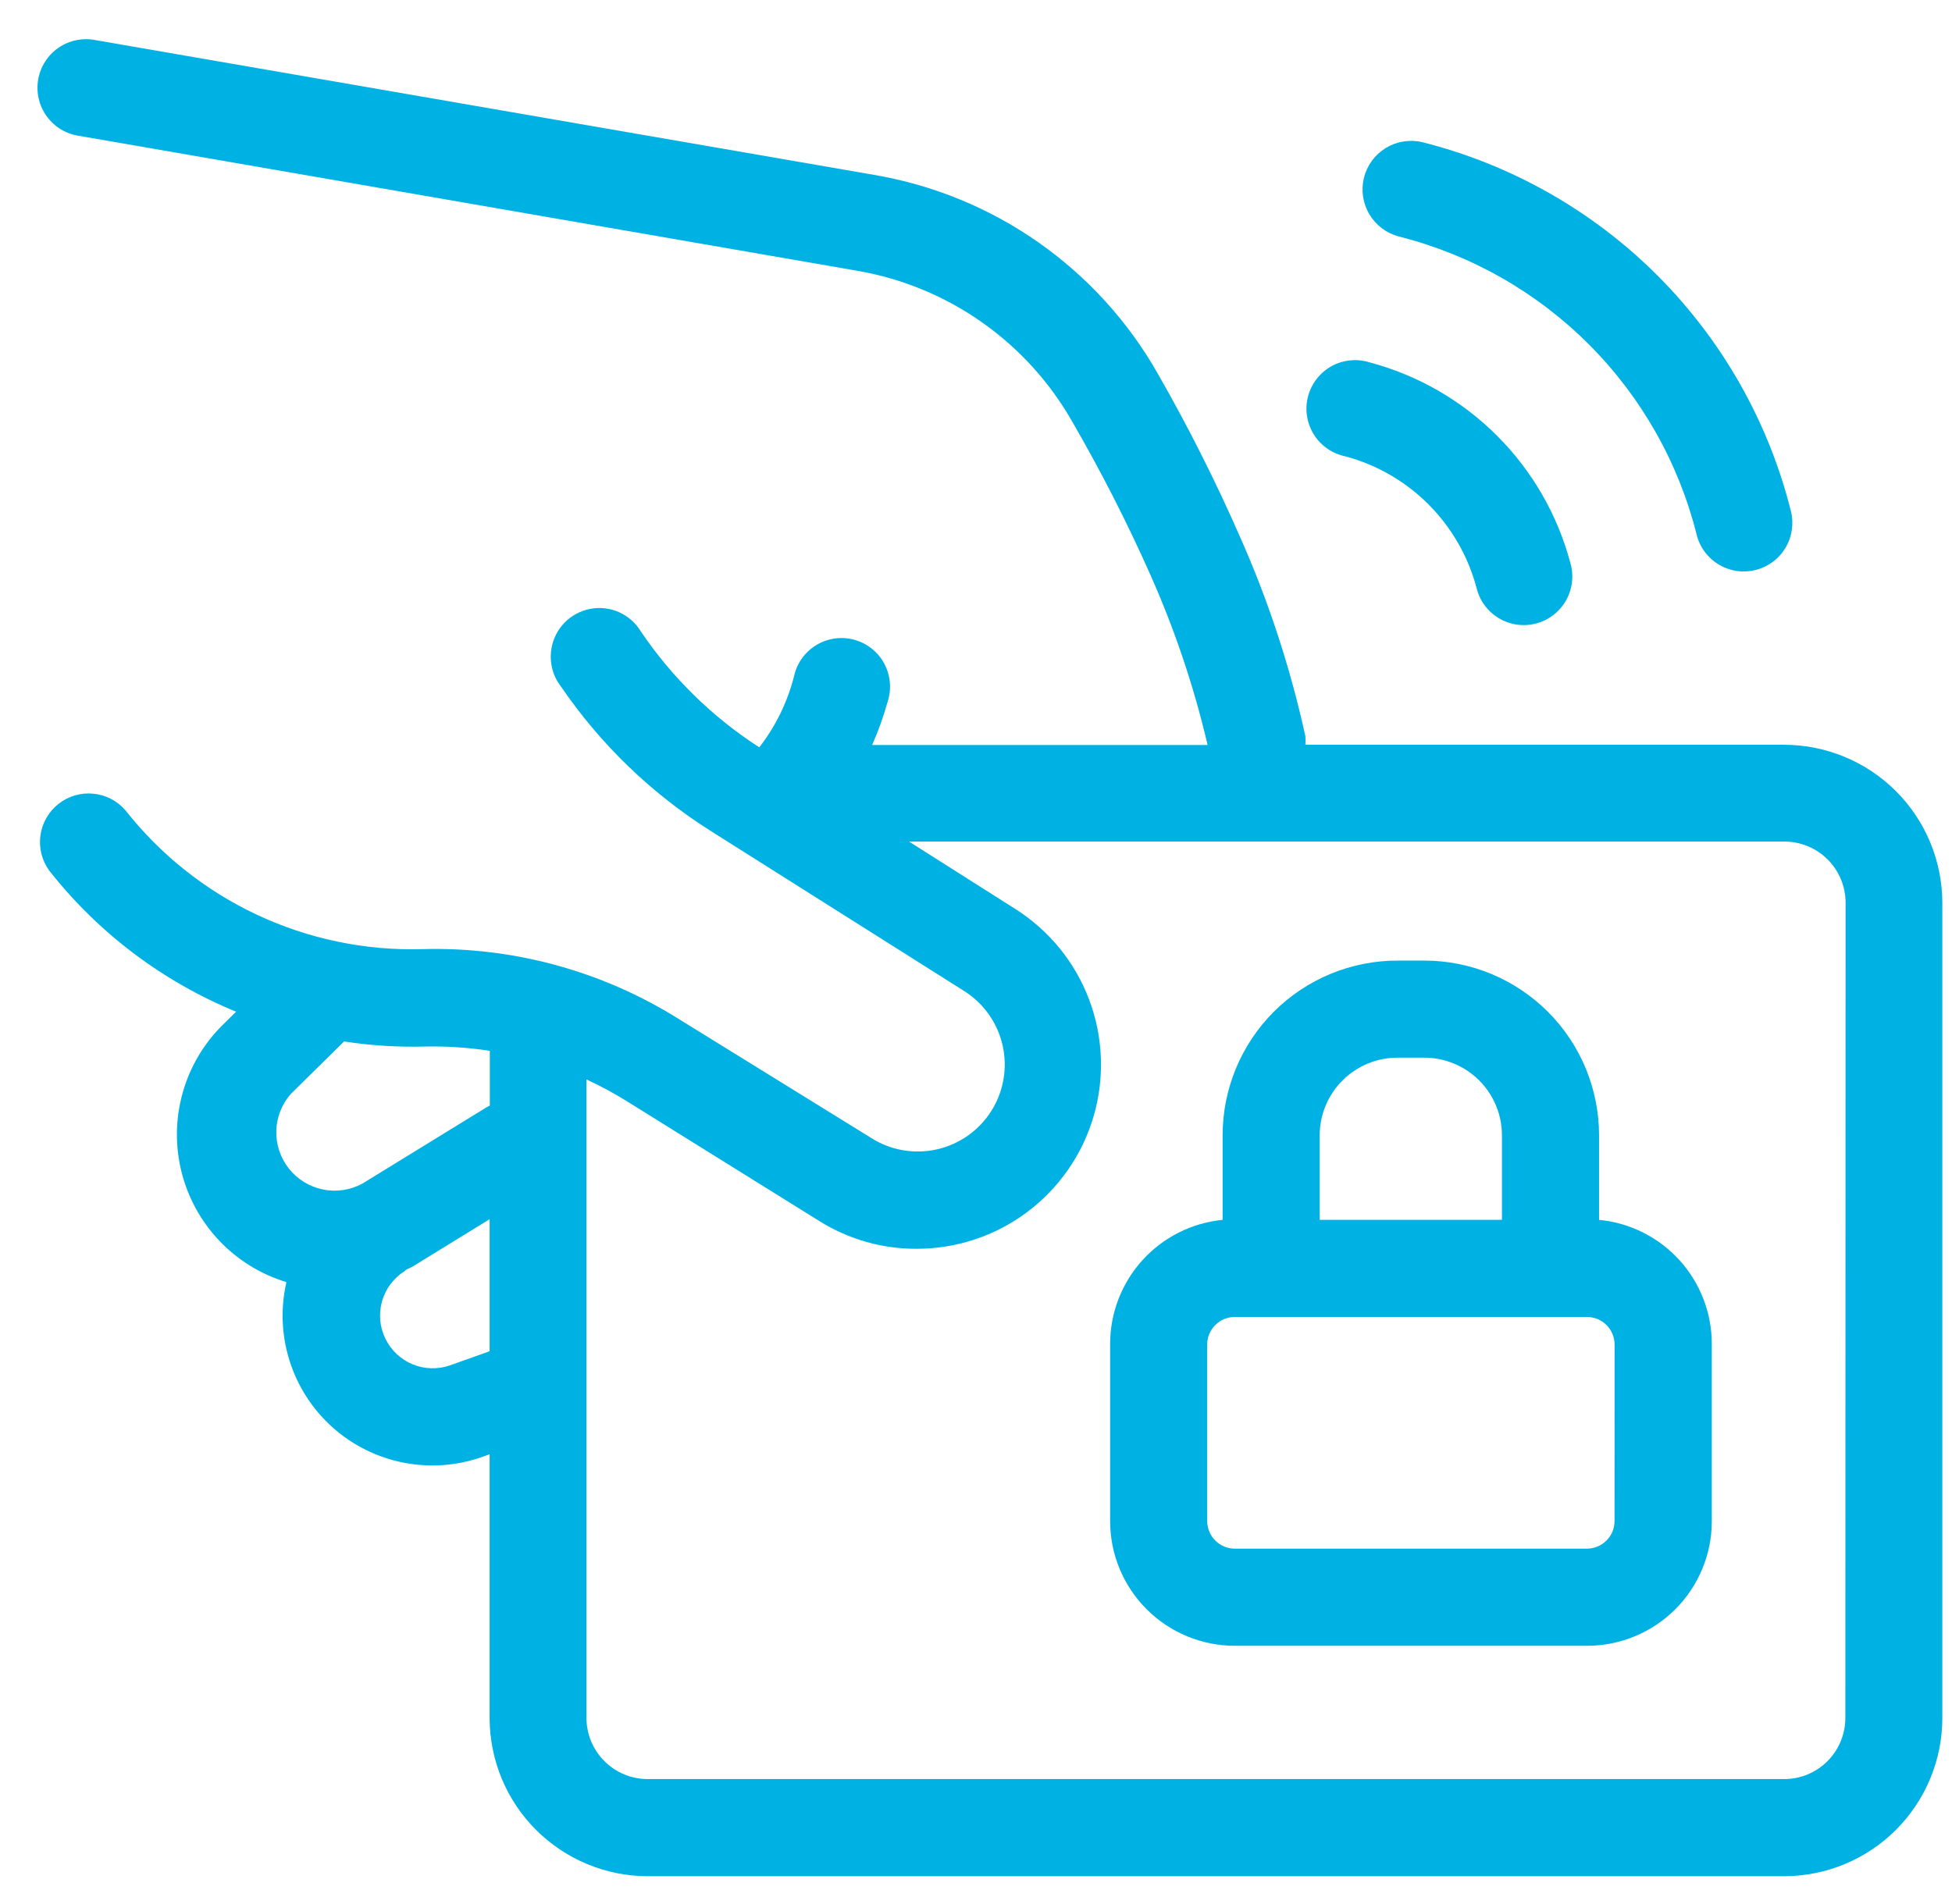 <svg width="41" height="40" viewBox="0 0 41 40" fill="none" xmlns="http://www.w3.org/2000/svg">
<g clip-path="url(#clip0_14_327)">
<path d="M37.48 15.646H27.418C27.424 15.587 27.424 15.526 27.418 15.466C27.102 14.022 26.64 12.614 26.039 11.264C25.529 10.101 24.958 8.967 24.327 7.865C23.707 6.767 22.849 5.821 21.817 5.096C20.785 4.371 19.604 3.886 18.36 3.674L2.008 0.843C1.875 0.816 1.737 0.817 1.603 0.844C1.47 0.871 1.343 0.925 1.23 1.002C1.118 1.079 1.022 1.178 0.948 1.293C0.875 1.408 0.825 1.536 0.802 1.671C0.779 1.805 0.783 1.943 0.814 2.075C0.844 2.208 0.902 2.333 0.982 2.444C1.062 2.554 1.163 2.647 1.28 2.718C1.397 2.788 1.526 2.835 1.661 2.854L18.02 5.691C18.961 5.855 19.854 6.226 20.634 6.777C21.415 7.328 22.063 8.046 22.533 8.878C23.133 9.916 23.678 10.985 24.165 12.081C24.676 13.231 25.078 14.426 25.365 15.651H18.319C18.451 15.351 18.561 15.042 18.649 14.725C18.69 14.594 18.703 14.455 18.689 14.319C18.675 14.182 18.633 14.05 18.566 13.929C18.5 13.809 18.41 13.704 18.301 13.619C18.193 13.535 18.068 13.473 17.936 13.438C17.803 13.403 17.664 13.395 17.528 13.415C17.392 13.434 17.262 13.481 17.144 13.553C17.027 13.624 16.925 13.719 16.845 13.83C16.765 13.942 16.708 14.069 16.679 14.203C16.541 14.747 16.292 15.257 15.948 15.7C14.964 15.065 14.119 14.238 13.462 13.268C13.354 13.089 13.194 12.947 13.003 12.861C12.812 12.776 12.599 12.752 12.394 12.792C12.188 12.832 12 12.934 11.855 13.084C11.709 13.235 11.614 13.427 11.581 13.633C11.559 13.77 11.565 13.911 11.599 14.045C11.632 14.18 11.693 14.306 11.778 14.416C12.612 15.64 13.69 16.678 14.944 17.467L20.249 20.818C20.659 21.076 20.95 21.486 21.058 21.958C21.166 22.43 21.082 22.926 20.824 23.336C20.566 23.746 20.156 24.037 19.684 24.145C19.212 24.253 18.716 24.169 18.306 23.911L14.24 21.397C12.628 20.39 10.754 19.883 8.853 19.94C7.661 19.972 6.478 19.724 5.398 19.218C4.318 18.711 3.372 17.959 2.634 17.022C2.462 16.823 2.221 16.699 1.959 16.674C1.698 16.648 1.437 16.725 1.23 16.887C1.024 17.049 0.888 17.285 0.85 17.545C0.813 17.805 0.877 18.069 1.029 18.283C2.06 19.597 3.414 20.62 4.959 21.254L4.689 21.52C4.287 21.913 3.994 22.405 3.84 22.946C3.686 23.487 3.675 24.059 3.809 24.606C3.943 25.152 4.217 25.654 4.604 26.063C4.991 26.471 5.478 26.772 6.016 26.935C5.89 27.484 5.913 28.057 6.084 28.594C6.255 29.131 6.566 29.612 6.987 29.988C7.407 30.363 7.92 30.618 8.473 30.727C9.026 30.836 9.598 30.795 10.129 30.607L10.284 30.551V36.1C10.287 36.979 10.637 37.821 11.258 38.442C11.88 39.063 12.722 39.414 13.6 39.416H37.48C38.361 39.413 39.205 39.062 39.827 38.438C40.449 37.813 40.798 36.968 40.797 36.087V18.953C40.792 18.076 40.44 17.236 39.819 16.617C39.198 15.998 38.357 15.649 37.48 15.646ZM6.117 22.973L7.227 21.879C7.787 21.965 8.351 22.001 8.917 21.986C9.376 21.976 9.835 22.006 10.288 22.076V23.227L10.223 23.26L7.612 24.865C7.359 25.003 7.065 25.047 6.782 24.989C6.5 24.931 6.247 24.776 6.068 24.55C5.889 24.324 5.795 24.042 5.804 23.754C5.812 23.466 5.922 23.19 6.114 22.975L6.117 22.973ZM9.446 28.686C9.19 28.773 8.911 28.764 8.661 28.659C8.412 28.555 8.209 28.362 8.092 28.118C7.974 27.874 7.951 27.596 8.025 27.335C8.099 27.075 8.267 26.851 8.495 26.706L8.528 26.677C8.578 26.648 8.635 26.628 8.68 26.6L10.284 25.613V28.387L9.446 28.686ZM38.76 36.092C38.76 36.26 38.726 36.427 38.662 36.583C38.597 36.739 38.503 36.88 38.383 37C38.264 37.119 38.122 37.213 37.967 37.278C37.811 37.342 37.644 37.375 37.475 37.375H13.601C13.261 37.374 12.935 37.239 12.695 36.998C12.454 36.758 12.319 36.432 12.318 36.092V22.677C12.606 22.81 12.885 22.96 13.154 23.127L17.203 25.648C17.814 26.032 18.521 26.236 19.243 26.235C20.082 26.238 20.9 25.968 21.572 25.465C22.245 24.963 22.736 24.255 22.971 23.449C23.206 22.643 23.172 21.783 22.876 20.998C22.579 20.212 22.035 19.545 21.326 19.096L19.094 17.68H37.48C37.649 17.68 37.816 17.713 37.972 17.778C38.128 17.842 38.269 17.937 38.389 18.056C38.508 18.175 38.602 18.317 38.667 18.473C38.731 18.628 38.765 18.795 38.765 18.964L38.76 36.092Z" fill="#00B2E3"/>
<path d="M33.587 25.627V23.853C33.587 23.37 33.492 22.893 33.308 22.447C33.123 22.001 32.853 21.596 32.511 21.255C32.17 20.914 31.765 20.644 31.32 20.459C30.874 20.275 30.397 20.18 29.914 20.18H29.352C28.378 20.18 27.444 20.567 26.755 21.255C26.067 21.944 25.68 22.878 25.68 23.852V25.627C25.032 25.69 24.432 25.993 23.995 26.475C23.559 26.957 23.317 27.584 23.317 28.234V31.956C23.317 32.651 23.593 33.317 24.085 33.808C24.576 34.299 25.242 34.575 25.937 34.575H33.335C34.03 34.575 34.696 34.299 35.188 33.808C35.679 33.317 35.955 32.651 35.955 31.956V28.238C35.956 27.586 35.714 26.957 35.276 26.474C34.838 25.992 34.236 25.689 33.587 25.627ZM29.352 22.22H29.915C30.348 22.22 30.763 22.392 31.069 22.698C31.375 23.004 31.547 23.419 31.547 23.852V25.627H27.719V23.853C27.719 23.42 27.891 23.005 28.197 22.699C28.503 22.393 28.918 22.22 29.351 22.22M33.912 31.954C33.912 32.108 33.851 32.256 33.742 32.364C33.633 32.473 33.486 32.534 33.332 32.534H25.935C25.782 32.534 25.634 32.473 25.526 32.364C25.417 32.255 25.356 32.108 25.356 31.954V28.238C25.358 28.086 25.42 27.941 25.529 27.834C25.637 27.727 25.783 27.667 25.935 27.667H33.333C33.487 27.667 33.635 27.728 33.743 27.837C33.852 27.945 33.913 28.093 33.913 28.247L33.912 31.954ZM35.637 11.233C35.669 11.363 35.727 11.486 35.807 11.593C35.887 11.701 35.987 11.792 36.102 11.861C36.217 11.929 36.345 11.975 36.477 11.995C36.61 12.014 36.745 12.007 36.875 11.975C37.005 11.942 37.127 11.884 37.234 11.805C37.342 11.725 37.433 11.624 37.502 11.509C37.571 11.395 37.616 11.267 37.636 11.134C37.655 11.002 37.649 10.867 37.616 10.737C37.147 8.864 36.178 7.153 34.813 5.787C33.447 4.422 31.736 3.453 29.863 2.984C29.602 2.926 29.329 2.972 29.102 3.112C28.875 3.253 28.712 3.477 28.648 3.737C28.585 3.997 28.625 4.271 28.762 4.501C28.898 4.73 29.119 4.898 29.377 4.967C30.89 5.348 32.271 6.132 33.373 7.235C34.475 8.339 35.258 9.72 35.637 11.233ZM28.779 7.616C28.647 7.573 28.508 7.557 28.369 7.57C28.231 7.582 28.096 7.623 27.974 7.689C27.852 7.756 27.745 7.846 27.659 7.956C27.573 8.065 27.51 8.191 27.475 8.325C27.439 8.459 27.431 8.6 27.452 8.737C27.473 8.875 27.521 9.006 27.594 9.125C27.668 9.243 27.764 9.345 27.878 9.424C27.992 9.503 28.122 9.559 28.258 9.587C28.919 9.764 29.521 10.112 30.005 10.597C30.488 11.081 30.835 11.684 31.012 12.345C31.043 12.478 31.1 12.603 31.181 12.713C31.261 12.823 31.363 12.916 31.48 12.986C31.596 13.056 31.726 13.103 31.861 13.122C31.996 13.141 32.134 13.133 32.266 13.098C32.398 13.063 32.521 13.002 32.629 12.919C32.737 12.835 32.827 12.731 32.894 12.612C32.961 12.493 33.003 12.362 33.018 12.227C33.034 12.091 33.022 11.954 32.983 11.823C32.714 10.814 32.184 9.894 31.446 9.156C30.708 8.417 29.788 7.886 28.779 7.616Z" fill="#00B2E3"/>
</g>
<defs>
<clipPath id="clip0_14_327">
<rect width="40" height="39.13" fill="white" transform="translate(0.797 0.825)"/>
</clipPath>
</defs>
</svg>
